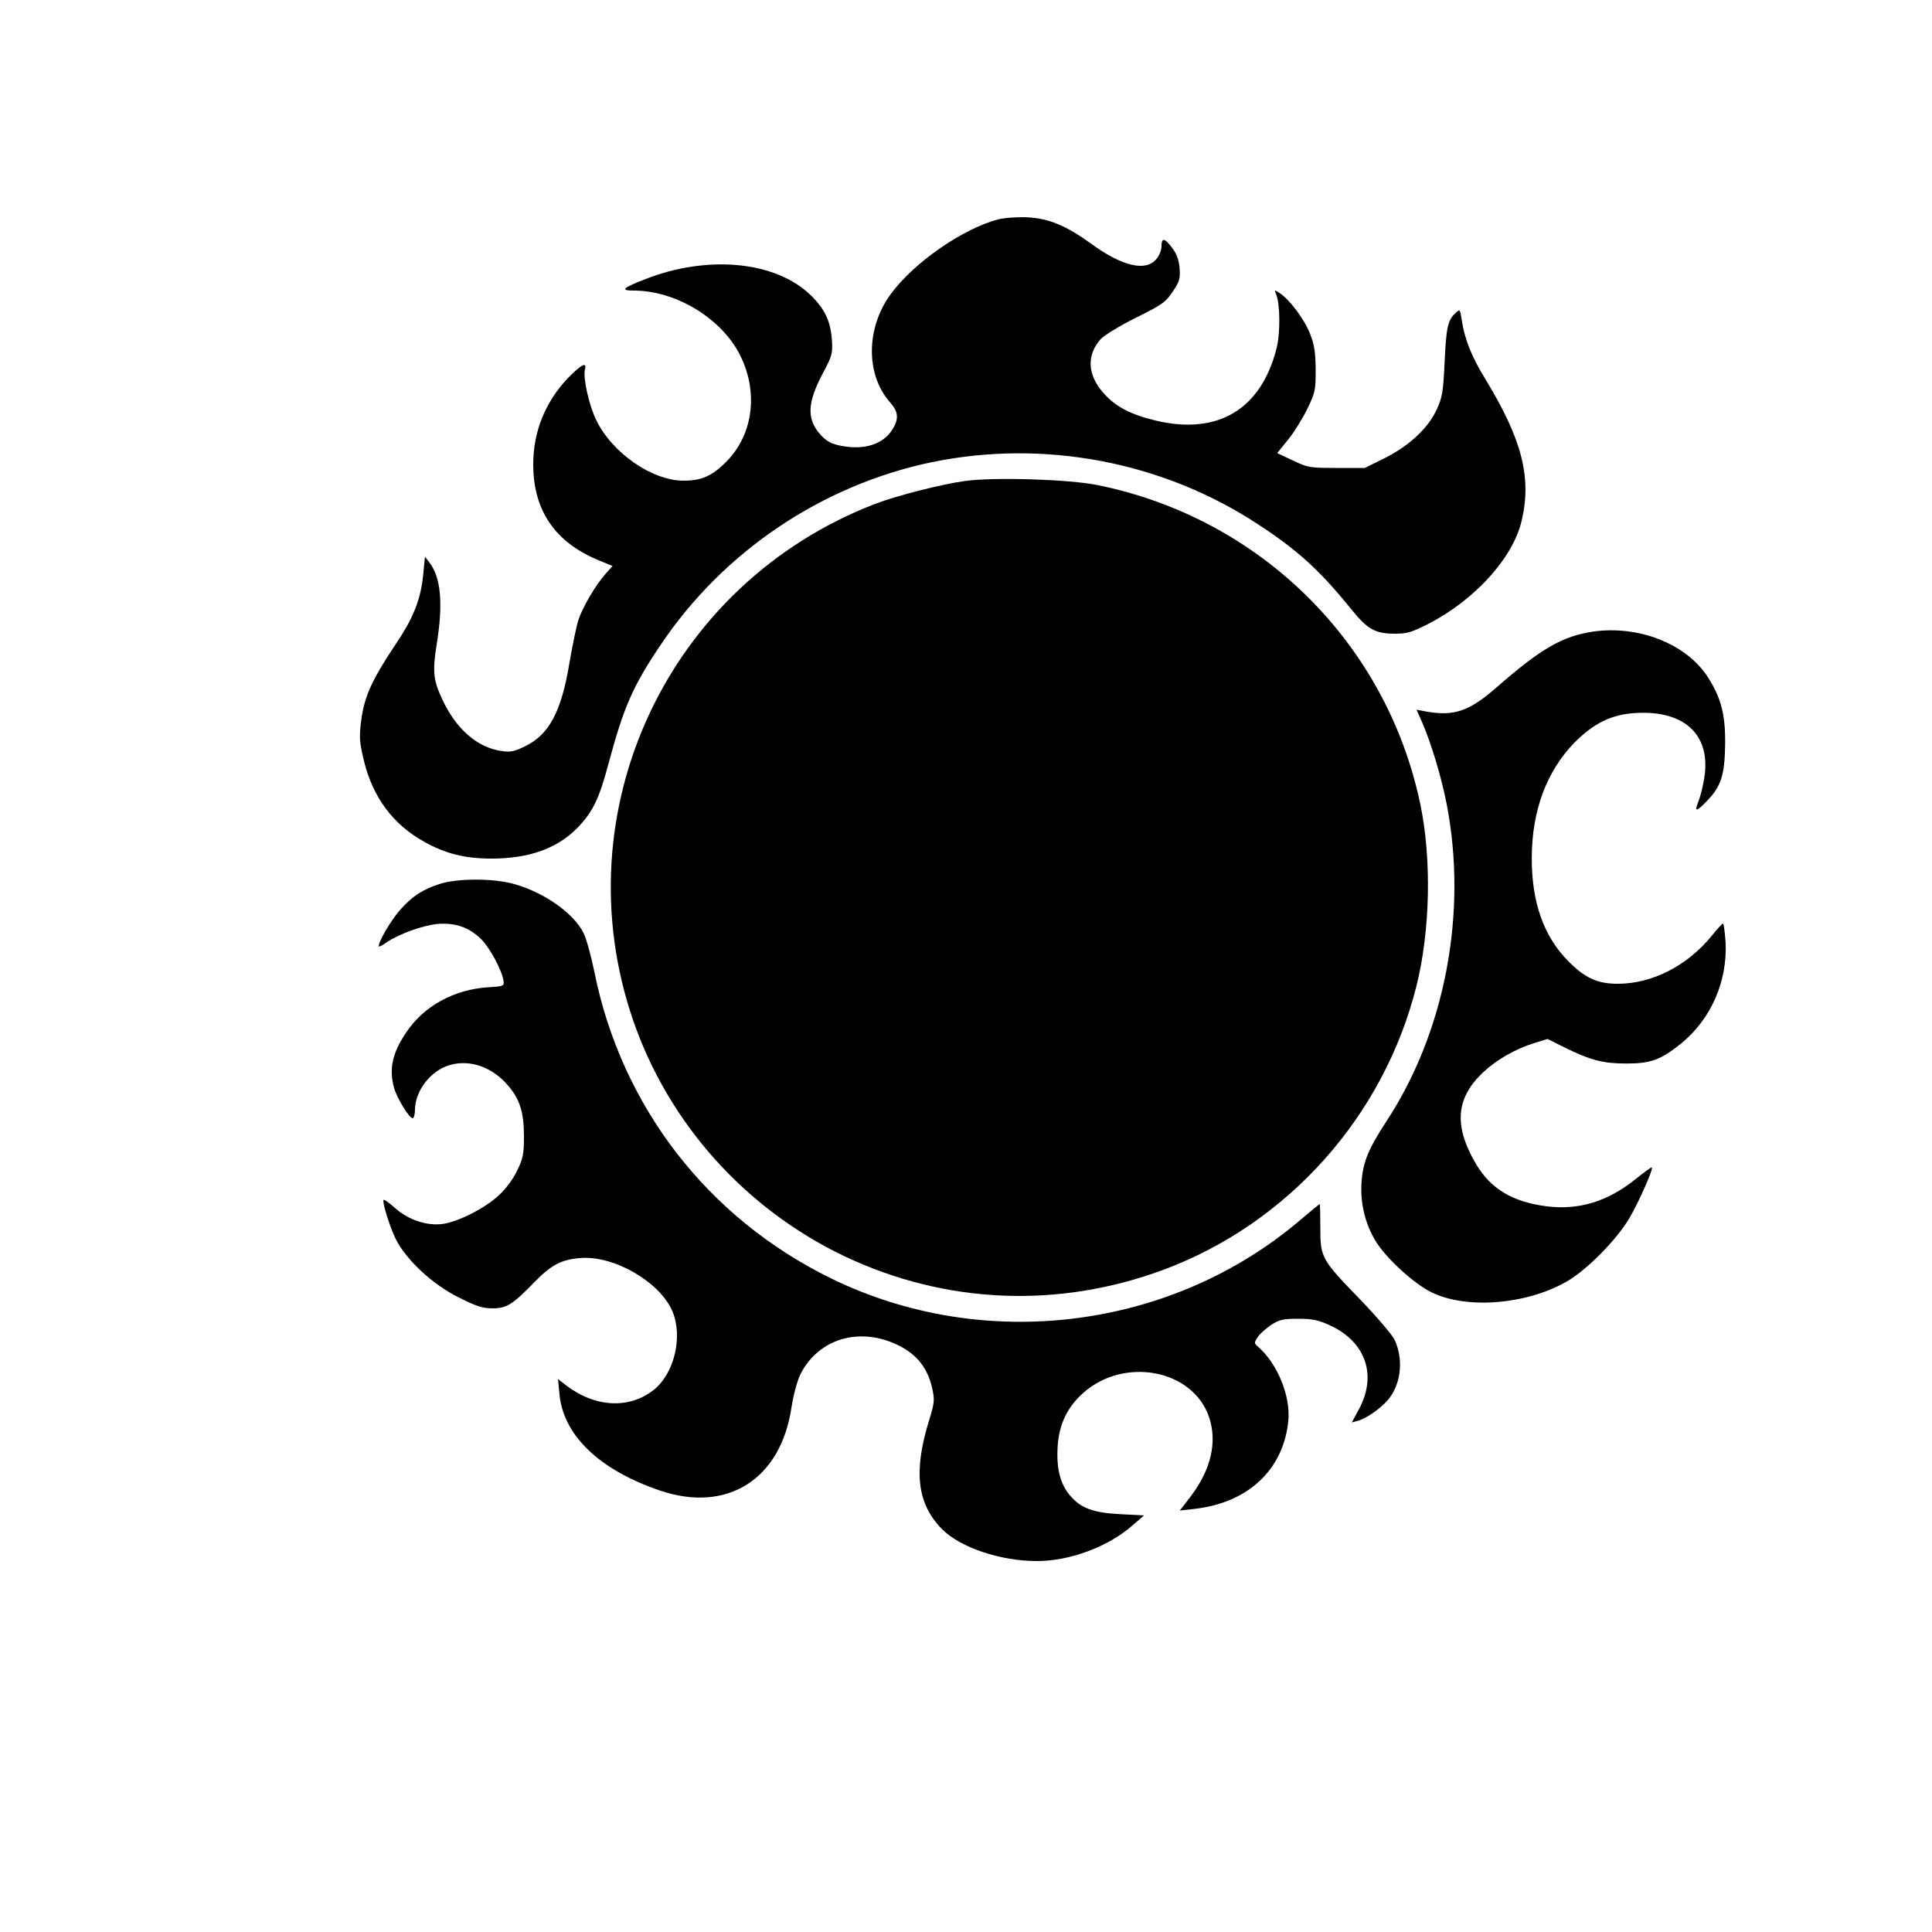 <?xml version="1.0" standalone="no"?>
<!DOCTYPE svg PUBLIC "-//W3C//DTD SVG 20010904//EN"
 "http://www.w3.org/TR/2001/REC-SVG-20010904/DTD/svg10.dtd">
<svg version="1.0" xmlns="http://www.w3.org/2000/svg"
 width="50pt" height="50pt" viewBox="0 0 50 50"
 preserveAspectRatio="xMidYMid meet">
<g transform="translate(0,50) scale(0.006,-0.006)"
fill="#000000" stroke="none">
<path d="M4305 7387 c-152 -40 -363 -186 -462 -321 -108 -146 -110 -348 -4
-468 36 -41 39 -70 11 -116 -39 -64 -120 -91 -220 -72 -42 8 -62 18 -87 44
-65 70 -63 139 8 273 39 73 41 82 37 143 -6 78 -30 130 -89 188 -151 149 -446
178 -719 70 -97 -38 -106 -48 -44 -48 175 -1 365 -113 449 -265 89 -163 67
-355 -54 -475 -60 -60 -106 -80 -183 -80 -135 0 -308 120 -376 261 -32 65 -58
184 -49 219 9 34 -15 22 -73 -37 -98 -103 -150 -231 -150 -373 0 -199 95 -337
284 -414 l58 -24 -31 -35 c-43 -49 -97 -141 -116 -197 -8 -25 -26 -110 -39
-187 -35 -210 -87 -308 -192 -359 -45 -22 -63 -26 -100 -20 -104 14 -196 94
-255 220 -41 87 -44 122 -25 243 28 175 18 286 -33 352 l-18 23 -7 -71 c-10
-112 -42 -193 -125 -315 -96 -144 -130 -218 -143 -320 -9 -72 -8 -91 11 -171
38 -159 125 -277 260 -352 92 -52 177 -73 291 -73 161 0 282 43 369 131 68 70
95 126 135 276 66 246 105 336 225 514 271 404 696 690 1171 789 482 99 992 3
1403 -266 175 -114 270 -201 405 -368 72 -89 104 -106 191 -106 50 0 72 7 139
41 204 104 370 288 406 449 43 186 0 350 -157 608 -60 97 -90 174 -102 255 -7
47 -8 48 -27 30 -33 -30 -40 -61 -47 -213 -6 -127 -10 -152 -34 -203 -37 -81
-119 -157 -225 -210 l-85 -42 -121 0 c-115 0 -124 1 -189 32 l-68 32 47 58
c26 32 63 92 83 133 34 70 36 81 36 170 -1 75 -6 107 -24 153 -24 62 -89 149
-131 176 -23 15 -24 15 -16 -4 18 -42 19 -169 2 -235 -67 -263 -253 -374 -520
-311 -109 26 -176 61 -227 120 -69 78 -73 163 -11 232 15 16 83 58 152 92 113
56 128 67 158 112 30 44 33 56 30 102 -3 36 -13 62 -32 87 -33 44 -46 45 -46
7 0 -17 -10 -42 -23 -56 -46 -54 -147 -30 -279 66 -109 79 -183 110 -276 115
-44 2 -98 -2 -127 -9z"/>
<path d="M4165 6259 c-99 -13 -296 -63 -390 -99 -894 -344 -1354 -1326 -1044
-2228 154 -446 484 -813 911 -1017 436 -207 924 -227 1378 -58 536 200 948
661 1089 1221 60 237 67 550 17 788 -146 695 -691 1233 -1392 1375 -123 25
-443 35 -569 18z"/>
<path d="M6871 5609 c-132 -20 -224 -73 -414 -239 -119 -104 -183 -127 -304
-106 l-43 8 24 -54 c38 -87 83 -235 106 -353 91 -470 -7 -984 -261 -1370 -76
-116 -100 -174 -106 -258 -7 -89 14 -180 60 -256 44 -73 164 -184 242 -222
151 -74 411 -53 585 48 86 50 214 180 268 272 40 68 104 212 97 219 -2 2 -32
-20 -67 -48 -122 -99 -246 -137 -386 -120 -147 19 -240 74 -304 180 -96 161
-90 281 21 390 61 60 144 108 231 135 l55 17 70 -35 c115 -57 170 -71 270 -71
106 0 149 16 237 87 128 105 199 266 191 435 -3 45 -8 82 -11 82 -4 -1 -25
-23 -47 -51 -106 -131 -258 -209 -407 -209 -87 0 -141 24 -214 98 -106 107
-158 255 -157 447 1 203 64 371 183 494 84 85 161 123 266 129 212 12 325 -96
295 -281 -6 -38 -18 -84 -26 -103 -18 -44 -8 -43 37 4 61 62 77 111 79 242 2
133 -18 206 -78 298 -94 140 -297 219 -492 191z"/>
<path d="M1898 4521 c-75 -24 -118 -52 -172 -112 -40 -45 -100 -148 -91 -158
2 -2 16 6 32 17 51 36 157 74 220 80 78 6 135 -14 188 -65 37 -36 91 -136 97
-181 3 -22 -1 -23 -65 -27 -148 -9 -279 -81 -355 -195 -60 -89 -75 -158 -52
-240 12 -43 65 -130 80 -130 5 0 10 17 10 38 1 82 70 170 152 192 86 24 179
-9 246 -85 54 -61 72 -118 72 -224 0 -74 -4 -95 -29 -146 -17 -36 -48 -79 -80
-108 -59 -55 -175 -114 -242 -123 -67 -9 -146 17 -203 67 -26 23 -49 40 -51
37 -8 -7 24 -110 51 -167 44 -90 159 -198 273 -254 75 -38 103 -47 145 -47 61
0 87 16 181 113 72 74 117 98 199 104 144 12 342 -103 396 -229 46 -107 10
-265 -77 -337 -105 -86 -254 -80 -380 16 l-36 28 6 -64 c16 -179 173 -329 437
-418 288 -96 518 50 564 360 9 57 25 115 39 144 79 154 258 206 425 122 79
-40 123 -97 143 -184 11 -51 10 -62 -15 -143 -66 -216 -50 -354 55 -462 78
-81 253 -140 412 -140 142 0 308 62 412 154 l50 43 -100 5 c-120 6 -173 26
-219 80 -43 50 -60 117 -54 213 6 94 41 168 109 229 177 159 474 103 544 -103
36 -106 9 -224 -76 -338 l-50 -65 63 7 c232 26 385 170 405 381 10 106 -47
245 -129 317 -19 16 -19 18 -4 42 9 14 35 37 58 53 36 23 51 27 117 27 63 0
87 -5 139 -29 153 -71 203 -215 123 -362 l-30 -56 26 7 c37 9 108 60 136 98
52 69 60 171 22 252 -11 22 -76 98 -145 170 -171 176 -175 184 -175 312 0 57
-1 103 -3 103 -1 0 -37 -30 -80 -66 -556 -476 -1366 -578 -2027 -255 -533 261
-904 741 -1021 1321 -14 69 -35 145 -47 169 -45 90 -183 184 -318 216 -88 20
-229 19 -301 -4z"/>
</g>
</svg>
